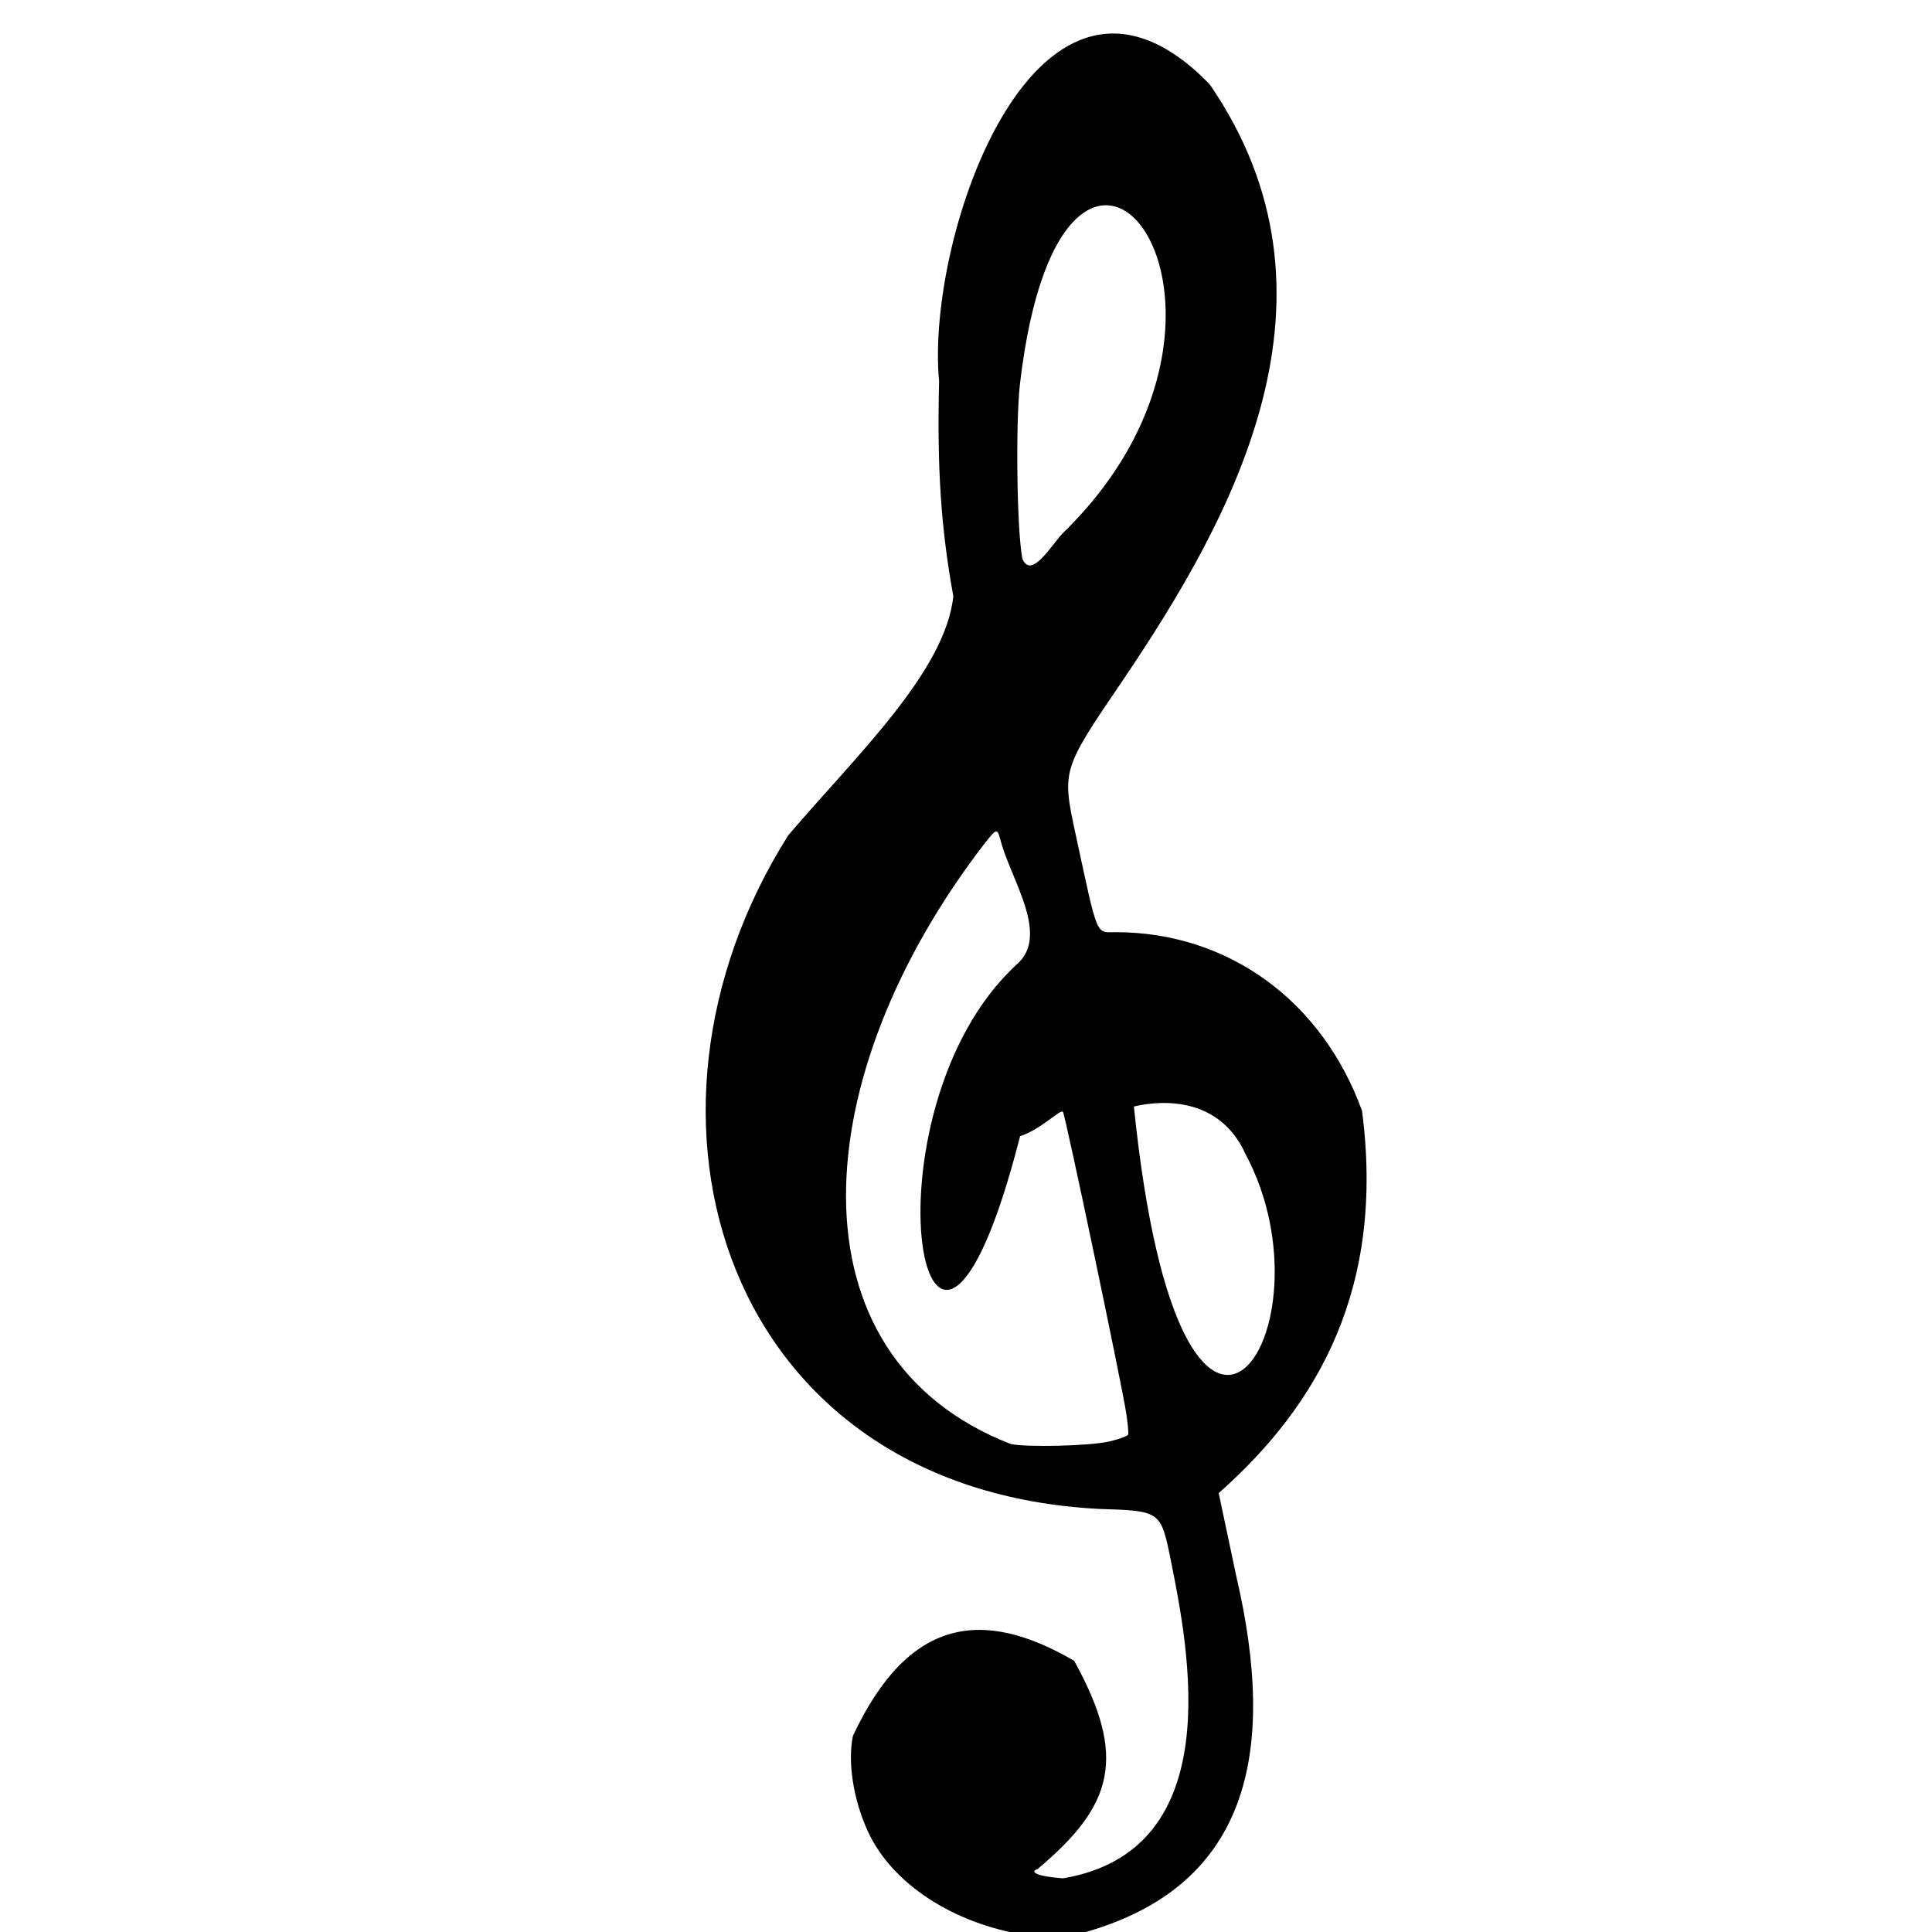 <?xml version="1.0" encoding="UTF-8" standalone="no"?>
<svg
   xmlns:dc="http://purl.org/dc/elements/1.1/"
   xmlns:cc="http://creativecommons.org/ns#"
   xmlns:rdf="http://www.w3.org/1999/02/22-rdf-syntax-ns#"
   xmlns:svg="http://www.w3.org/2000/svg"
   xmlns="http://www.w3.org/2000/svg"
   xmlns:sodipodi="http://sodipodi.sourceforge.net/DTD/sodipodi-0.dtd"
   xmlns:inkscape="http://www.inkscape.org/namespaces/inkscape"
   version="1.1"
   id="svg60"
   width="1500"
   height="1500"
   viewBox="0 0 1500 1500"
   sodipodi:docname="mu3.svg"
   inkscape:version="1.0.2 (e86c870, 2021-01-15)">
  <sodipodi:namedview
     pagecolor="#ffffff"
     bordercolor="#666666"
     borderopacity="1"
     objecttolerance="10"
     gridtolerance="10"
     guidetolerance="10"
     inkscape:pageopacity="0"
     inkscape:pageshadow="2"
     inkscape:window-width="1920"
     inkscape:window-height="1013"
     id="namedview13"
     showgrid="false"
     inkscape:zoom="0.24737728"
     inkscape:cx="-1255.0026"
     inkscape:cy="730.3685"
     inkscape:window-x="0"
     inkscape:window-y="30"
     inkscape:window-maximized="1"
     inkscape:current-layer="svg60"
     inkscape:document-rotation="0" />
  <defs
     id="defs64" />
  <g
     id="g68"
     transform="matrix(53.839,0,0,53.839,-643.401,-682.65)"
     style="fill:#000000;fill-opacity:1">
    <g
       id="g72"
       style="fill:#000000;fill-opacity:1">
      <path
         style="fill:#000000;fill-opacity:1;stroke-width:0.054"
         d="m 26.611,19.05 c 1.3e-5,0 2.7e-5,3e-6 4e-5,4e-6 z"
         id="path102" />
      <path
         style="fill:#000000;fill-opacity:1;stroke-width:0.054"
         d="m 26.611,18.889 c 1.3e-5,0 2.7e-5,3e-6 4e-5,4e-6 z"
         id="path100" />
      <path
         style="fill:#000000;fill-opacity:1;stroke-width:0.054"
         d="m 25.461,18.05 c -16.974,-12.034 -8.487,-6.017 0,0 z"
         id="path92" />
      <path
         style="fill:#000000;fill-opacity:1;stroke-width:0.054"
         d="m 30.428,16.954 c 1.7e-5,-10e-7 3.3e-5,2e-6 5e-5,3e-6 z"
         id="path90" />
      <path
         style="fill:#000000;fill-opacity:1;stroke-width:0.054"
         d="m 25.966,30.661 c 0.003,-0.063 0.015,-0.075 0.032,-0.032 0.016,0.039 0.014,0.085 -0.004,0.103 -0.018,0.018 -0.031,-0.014 -0.028,-0.071 z"
         id="path78" />
      <path
         style="fill:#000000;fill-opacity:1;stroke-width:0.054"
         d="m 26.741,40.584 c -1.05,-0.166 -1.928,-0.742 -2.274,-1.492 -0.211,-0.457 -0.296,-1.006 -0.216,-1.382 0.798,-1.7 1.866,-1.853 3.19,-1.08 0.767,1.39 0.567,2.084 -0.524,2.999 -0.143,0.051 0.029,0.116 0.366,0.137 2.391,-0.408 1.809,-3.303 1.55,-4.593 -0.144,-0.706 -0.144,-0.706 -1.037,-0.734 -5.393,-0.284 -7.058,-5.634 -4.478,-9.714 0.968,-1.138 2.265,-2.357 2.38,-3.448 -0.179,-0.984 -0.236,-1.854 -0.205,-3.099 -0.202,-2.101 1.433,-6.824 3.902,-4.283 2.091,3.045 0.368,6.202 -1.265,8.613 -0.868,1.277 -0.868,1.277 -0.665,2.217 0.324,1.499 0.282,1.397 0.581,1.397 1.615,0.003 2.969,0.986 3.546,2.576 0.33,2.537 -0.614,4.227 -2.067,5.513 0.012,0.059 0.127,0.603 0.256,1.209 0.576,2.478 0.243,4.544 -2.395,5.179 -0.207,0.014 -0.497,0.007 -0.645,-0.017 z m 1.191,-7.113 c 0.153,-0.036 0.282,-0.083 0.288,-0.106 0.006,-0.023 -0.006,-0.156 -0.027,-0.296 -0.057,-0.391 -0.883,-4.325 -0.914,-4.356 -0.042,-0.042 -0.305,0.248 -0.618,0.351 -1.359,5.322 -2.383,-0.338 -0.045,-2.48 0.466,-0.409 -0.06,-1.178 -0.224,-1.74 -0.06,-0.23 -0.06,-0.23 -0.232,-0.015 -2.59,3.349 -2.89,7.406 0.365,8.674 0.229,0.05 1.142,0.028 1.406,-0.034 z m 1.978,-4.152 c -0.459,-1.011 -1.585,-0.683 -1.608,-0.683 0.684,6.685 2.964,3.209 1.608,0.683 z M 27.286,20.359 c 3.367,-3.286 0.002,-7.541 -0.627,-2.143 -0.065,0.584 -0.044,2.109 0.034,2.518 0.128,0.318 0.435,-0.218 0.593,-0.375 z"
         id="path74" />
    </g>
  </g>
</svg>
